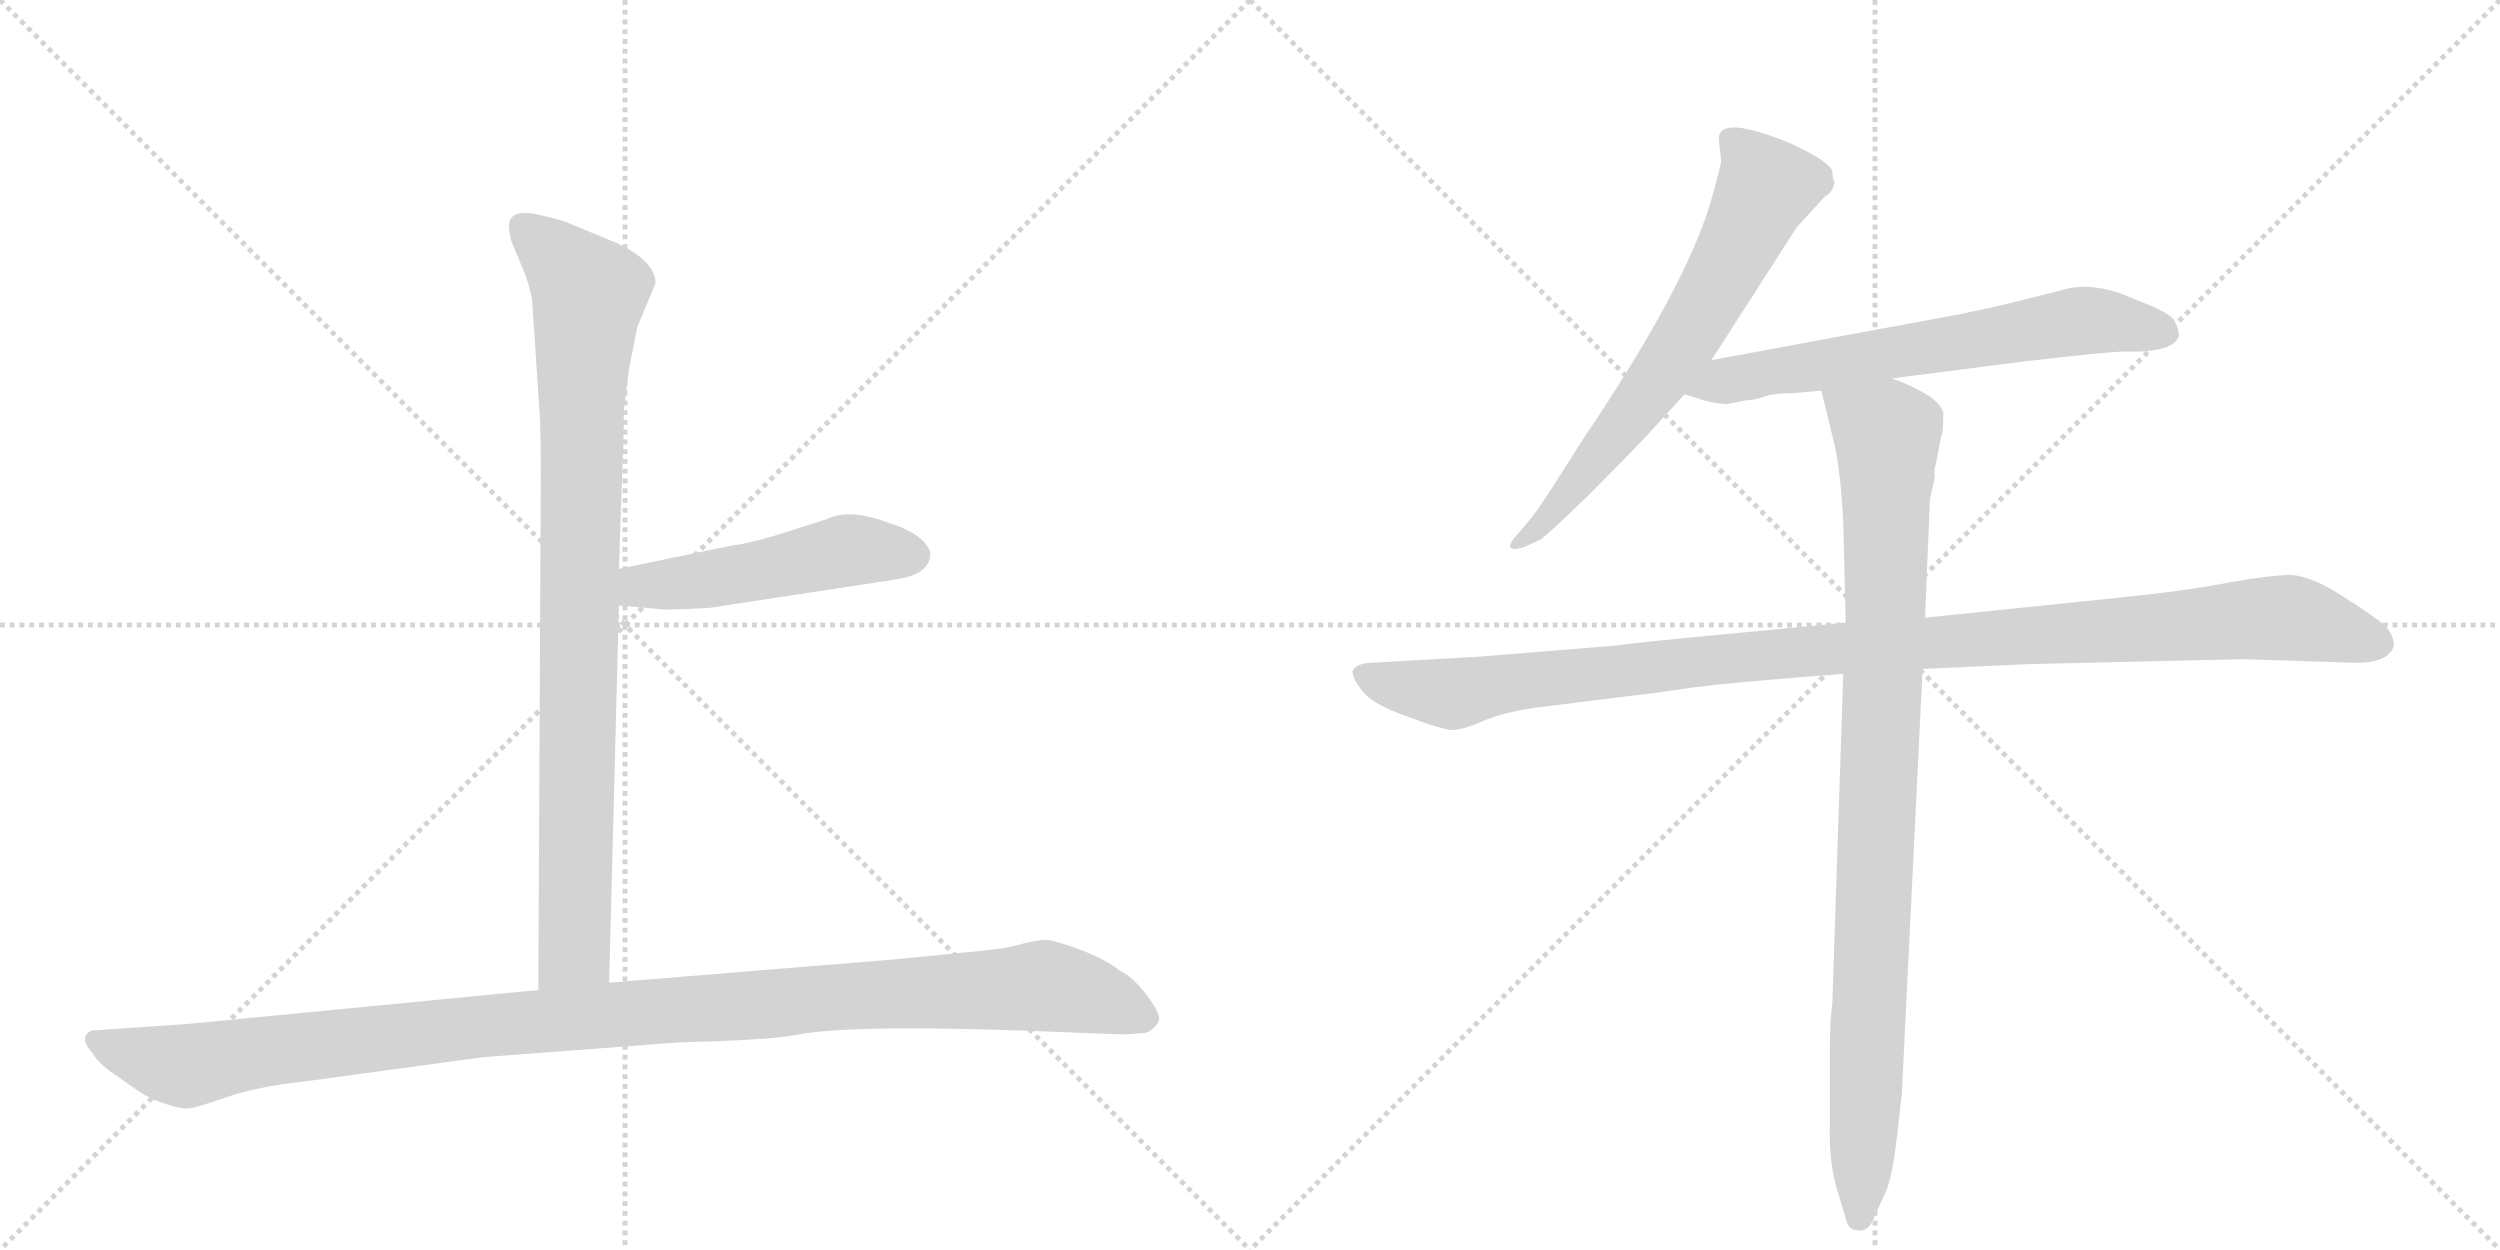 <svg version="1.1" viewBox="0 0 2048 1024" xmlns="http://www.w3.org/2000/svg">
  <g stroke="lightgray" stroke-dasharray="1,1" stroke-width="1" transform="scale(4, 4)">
    <line x1="0" y1="0" x2="256" y2="256"></line>
    <line x1="256" y1="0" x2="0" y2="256"></line>
    <line x1="128" y1="0" x2="128" y2="256"></line>
    <line x1="0" y1="128" x2="256" y2="128"></line>
    <line x1="256" y1="0" x2="512" y2="256"></line>
    <line x1="512" y1="0" x2="256" y2="256"></line>
    <line x1="384" y1="0" x2="384" y2="256"></line>
    <line x1="256" y1="128" x2="512" y2="128"></line>
  </g>
<g transform="scale(1, -1) translate(0, -850)">
   <style type="text/css">
    @keyframes keyframes0 {
      from {
       stroke: black;
       stroke-dashoffset: 904;
       stroke-width: 128;
       }
       75% {
       animation-timing-function: step-end;
       stroke: black;
       stroke-dashoffset: 0;
       stroke-width: 128;
       }
       to {
       stroke: black;
       stroke-width: 1024;
       }
       }
       #make-me-a-hanzi-animation-0 {
         animation: keyframes0 0.986s both;
         animation-delay: 0s;
         animation-timing-function: linear;
       }
    @keyframes keyframes1 {
      from {
       stroke: black;
       stroke-dashoffset: 495;
       stroke-width: 128;
       }
       62% {
       animation-timing-function: step-end;
       stroke: black;
       stroke-dashoffset: 0;
       stroke-width: 128;
       }
       to {
       stroke: black;
       stroke-width: 1024;
       }
       }
       #make-me-a-hanzi-animation-1 {
         animation: keyframes1 0.653s both;
         animation-delay: 0.986s;
         animation-timing-function: linear;
       }
    @keyframes keyframes2 {
      from {
       stroke: black;
       stroke-dashoffset: 1125;
       stroke-width: 128;
       }
       79% {
       animation-timing-function: step-end;
       stroke: black;
       stroke-dashoffset: 0;
       stroke-width: 128;
       }
       to {
       stroke: black;
       stroke-width: 1024;
       }
       }
       #make-me-a-hanzi-animation-2 {
         animation: keyframes2 1.166s both;
         animation-delay: 1.639s;
         animation-timing-function: linear;
       }
    @keyframes keyframes3 {
      from {
       stroke: black;
       stroke-dashoffset: 662;
       stroke-width: 128;
       }
       68% {
       animation-timing-function: step-end;
       stroke: black;
       stroke-dashoffset: 0;
       stroke-width: 128;
       }
       to {
       stroke: black;
       stroke-width: 1024;
       }
       }
       #make-me-a-hanzi-animation-3 {
         animation: keyframes3 0.789s both;
         animation-delay: 2.804s;
         animation-timing-function: linear;
       }
    @keyframes keyframes4 {
      from {
       stroke: black;
       stroke-dashoffset: 650;
       stroke-width: 128;
       }
       68% {
       animation-timing-function: step-end;
       stroke: black;
       stroke-dashoffset: 0;
       stroke-width: 128;
       }
       to {
       stroke: black;
       stroke-width: 1024;
       }
       }
       #make-me-a-hanzi-animation-4 {
         animation: keyframes4 0.779s both;
         animation-delay: 3.593s;
         animation-timing-function: linear;
       }
    @keyframes keyframes5 {
      from {
       stroke: black;
       stroke-dashoffset: 1098;
       stroke-width: 128;
       }
       78% {
       animation-timing-function: step-end;
       stroke: black;
       stroke-dashoffset: 0;
       stroke-width: 128;
       }
       to {
       stroke: black;
       stroke-width: 1024;
       }
       }
       #make-me-a-hanzi-animation-5 {
         animation: keyframes5 1.144s both;
         animation-delay: 4.372s;
         animation-timing-function: linear;
       }
    @keyframes keyframes6 {
      from {
       stroke: black;
       stroke-dashoffset: 952;
       stroke-width: 128;
       }
       76% {
       animation-timing-function: step-end;
       stroke: black;
       stroke-dashoffset: 0;
       stroke-width: 128;
       }
       to {
       stroke: black;
       stroke-width: 1024;
       }
       }
       #make-me-a-hanzi-animation-6 {
         animation: keyframes6 1.025s both;
         animation-delay: 5.515s;
         animation-timing-function: linear;
       }
</style>
<path d="M 436 603 L 442 512 Q 443 499 443 458 L 441 39 C 441 9 498 15 499 45 L 507 354 L 507 384 L 510 470 Q 511 488 511 514 L 515 546 L 522 582 L 537 618 Q 537 636 505 651 L 464 668 Q 456 671 437 675 Q 417 678 417 665 Q 417 660 419 652 L 427 633 Q 434 617 436 603 Z" fill="lightgray"></path> 
<path d="M 507 354 L 541 351 Q 544 350 581 352 L 732 375 Q 761 379 762 395 Q 763 400 755 408 Q 746 416 730 421 Q 696 434 678 425 L 647 415 Q 616 405 599 403 L 507 384 C 478 378 477 357 507 354 Z" fill="lightgray"></path> 
<path d="M 441 39 L 152 11 L 78 6 Q 72 6 70 1 Q 68 -4 76 -13 Q 81 -22 98 -33 Q 114 -45 126 -51 Q 148 -59 154 -58 Q 159 -58 185 -49 Q 211 -40 249 -36 L 396 -16 L 555 -4 Q 630 -2 651 2 Q 699 12 883 4 L 910 3 Q 922 2 939 4 Q 946 7 949 13 Q 952 18 940 34 Q 928 50 917 55 Q 906 64 885 72 Q 863 80 857 80 Q 850 80 838 77 Q 825 73 803 71 L 732 64 L 499 45 L 441 39 Z" fill="lightgray"></path> 
<path d="M 1402 555 L 1472 664 L 1495 689 Q 1499 691 1501 695 L 1503 700 Q 1501 705 1501 710 Q 1498 718 1468 732 Q 1408 757 1408 736 L 1410 718 Q 1410 716 1404 694 Q 1386 622 1296 489 Q 1261 433 1253 424 L 1242 411 Q 1238 407 1237 403 Q 1237 398 1249 402 L 1262 408 Q 1269 413 1301 444 Q 1331 474 1348 492 L 1380 527 L 1402 555 Z" fill="lightgray"></path> 
<path d="M 1550 540 L 1659 554 Q 1727 562 1741 562 Q 1781 561 1785 575 Q 1785 580 1781 588 Q 1776 594 1756 602 L 1736 610 Q 1709 619 1688 612 L 1644 601 Q 1614 594 1586 589 L 1402 555 C 1372 550 1351 536 1380 527 L 1396 522 Q 1407 519 1415 519 L 1430 522 Q 1436 522 1445 525 Q 1454 528 1470 528 L 1492 530 L 1550 540 Z" fill="lightgray"></path> 
<path d="M 1663 306 L 1838 310 L 1930 307 Q 1957 307 1961 321 Q 1961 330 1954 337 Q 1947 344 1920 361 Q 1894 378 1877 379 Q 1861 379 1827 373 Q 1792 366 1732 360 L 1577 344 L 1512 340 L 1440 333 Q 1343 324 1322 321 L 1211 312 L 1122 307 Q 1110 306 1108 300 Q 1108 294 1116 284 Q 1124 273 1153 263 Q 1182 252 1190 252 Q 1198 252 1214 259 Q 1230 266 1256 270 L 1336 280 Q 1355 282 1388 287 Q 1419 291 1510 298 L 1575 302 L 1663 306 Z" fill="lightgray"></path> 
<path d="M 1577 344 L 1581 441 L 1585 459 Q 1584 466 1586 470 L 1590 492 Q 1592 495 1592 512 Q 1588 526 1550 540 C 1522 552 1485 559 1492 530 L 1503 485 Q 1508 462 1510 422 L 1512 340 L 1510 298 L 1501 27 Q 1499 16 1499 -12 L 1499 -71 Q 1498 -104 1506 -128 L 1512 -148 Q 1514 -158 1522 -158 Q 1531 -159 1535 -148 L 1545 -126 Q 1550 -115 1554 -81 L 1558 -46 L 1575 302 L 1577 344 Z" fill="lightgray"></path> 
      <clipPath id="make-me-a-hanzi-clip-0">
      <path d="M 436 603 L 442 512 Q 443 499 443 458 L 441 39 C 441 9 498 15 499 45 L 507 354 L 507 384 L 510 470 Q 511 488 511 514 L 515 546 L 522 582 L 537 618 Q 537 636 505 651 L 464 668 Q 456 671 437 675 Q 417 678 417 665 Q 417 660 419 652 L 427 633 Q 434 617 436 603 Z" fill="lightgray"></path>
      </clipPath>
      <path clip-path="url(#make-me-a-hanzi-clip-0)" d="M 430 664 L 483 610 L 476 522 L 471 72 L 448 47 " fill="none" id="make-me-a-hanzi-animation-0" stroke-dasharray="776 1552" stroke-linecap="round"></path>

      <clipPath id="make-me-a-hanzi-clip-1">
      <path d="M 507 354 L 541 351 Q 544 350 581 352 L 732 375 Q 761 379 762 395 Q 763 400 755 408 Q 746 416 730 421 Q 696 434 678 425 L 647 415 Q 616 405 599 403 L 507 384 C 478 378 477 357 507 354 Z" fill="lightgray"></path>
      </clipPath>
      <path clip-path="url(#make-me-a-hanzi-clip-1)" d="M 513 362 L 525 370 L 600 378 L 695 399 L 747 395 " fill="none" id="make-me-a-hanzi-animation-1" stroke-dasharray="367 734" stroke-linecap="round"></path>

      <clipPath id="make-me-a-hanzi-clip-2">
      <path d="M 441 39 L 152 11 L 78 6 Q 72 6 70 1 Q 68 -4 76 -13 Q 81 -22 98 -33 Q 114 -45 126 -51 Q 148 -59 154 -58 Q 159 -58 185 -49 Q 211 -40 249 -36 L 396 -16 L 555 -4 Q 630 -2 651 2 Q 699 12 883 4 L 910 3 Q 922 2 939 4 Q 946 7 949 13 Q 952 18 940 34 Q 928 50 917 55 Q 906 64 885 72 Q 863 80 857 80 Q 850 80 838 77 Q 825 73 803 71 L 732 64 L 499 45 L 441 39 Z" fill="lightgray"></path>
      </clipPath>
      <path clip-path="url(#make-me-a-hanzi-clip-2)" d="M 78 -4 L 152 -23 L 390 9 L 855 42 L 896 34 L 937 16 " fill="none" id="make-me-a-hanzi-animation-2" stroke-dasharray="997 1994" stroke-linecap="round"></path>

      <clipPath id="make-me-a-hanzi-clip-3">
      <path d="M 1402 555 L 1472 664 L 1495 689 Q 1499 691 1501 695 L 1503 700 Q 1501 705 1501 710 Q 1498 718 1468 732 Q 1408 757 1408 736 L 1410 718 Q 1410 716 1404 694 Q 1386 622 1296 489 Q 1261 433 1253 424 L 1242 411 Q 1238 407 1237 403 Q 1237 398 1249 402 L 1262 408 Q 1269 413 1301 444 Q 1331 474 1348 492 L 1380 527 L 1402 555 Z" fill="lightgray"></path>
      </clipPath>
      <path clip-path="url(#make-me-a-hanzi-clip-3)" d="M 1419 735 L 1447 697 L 1419 638 L 1338 512 L 1286 445 L 1243 405 " fill="none" id="make-me-a-hanzi-animation-3" stroke-dasharray="534 1068" stroke-linecap="round"></path>

      <clipPath id="make-me-a-hanzi-clip-4">
      <path d="M 1550 540 L 1659 554 Q 1727 562 1741 562 Q 1781 561 1785 575 Q 1785 580 1781 588 Q 1776 594 1756 602 L 1736 610 Q 1709 619 1688 612 L 1644 601 Q 1614 594 1586 589 L 1402 555 C 1372 550 1351 536 1380 527 L 1396 522 Q 1407 519 1415 519 L 1430 522 Q 1436 522 1445 525 Q 1454 528 1470 528 L 1492 530 L 1550 540 Z" fill="lightgray"></path>
      </clipPath>
      <path clip-path="url(#make-me-a-hanzi-clip-4)" d="M 1385 530 L 1428 542 L 1713 588 L 1773 578 " fill="none" id="make-me-a-hanzi-animation-4" stroke-dasharray="522 1044" stroke-linecap="round"></path>

      <clipPath id="make-me-a-hanzi-clip-5">
      <path d="M 1663 306 L 1838 310 L 1930 307 Q 1957 307 1961 321 Q 1961 330 1954 337 Q 1947 344 1920 361 Q 1894 378 1877 379 Q 1861 379 1827 373 Q 1792 366 1732 360 L 1577 344 L 1512 340 L 1440 333 Q 1343 324 1322 321 L 1211 312 L 1122 307 Q 1110 306 1108 300 Q 1108 294 1116 284 Q 1124 273 1153 263 Q 1182 252 1190 252 Q 1198 252 1214 259 Q 1230 266 1256 270 L 1336 280 Q 1355 282 1388 287 Q 1419 291 1510 298 L 1575 302 L 1663 306 Z" fill="lightgray"></path>
      </clipPath>
      <path clip-path="url(#make-me-a-hanzi-clip-5)" d="M 1117 299 L 1152 286 L 1197 282 L 1408 311 L 1854 344 L 1884 343 L 1950 323 " fill="none" id="make-me-a-hanzi-animation-5" stroke-dasharray="970 1940" stroke-linecap="round"></path>

      <clipPath id="make-me-a-hanzi-clip-6">
      <path d="M 1577 344 L 1581 441 L 1585 459 Q 1584 466 1586 470 L 1590 492 Q 1592 495 1592 512 Q 1588 526 1550 540 C 1522 552 1485 559 1492 530 L 1503 485 Q 1508 462 1510 422 L 1512 340 L 1510 298 L 1501 27 Q 1499 16 1499 -12 L 1499 -71 Q 1498 -104 1506 -128 L 1512 -148 Q 1514 -158 1522 -158 Q 1531 -159 1535 -148 L 1545 -126 Q 1550 -115 1554 -81 L 1558 -46 L 1575 302 L 1577 344 Z" fill="lightgray"></path>
      </clipPath>
      <path clip-path="url(#make-me-a-hanzi-clip-6)" d="M 1500 524 L 1546 494 L 1545 339 L 1523 -147 " fill="none" id="make-me-a-hanzi-animation-6" stroke-dasharray="824 1648" stroke-linecap="round"></path>

</g>
</svg>
